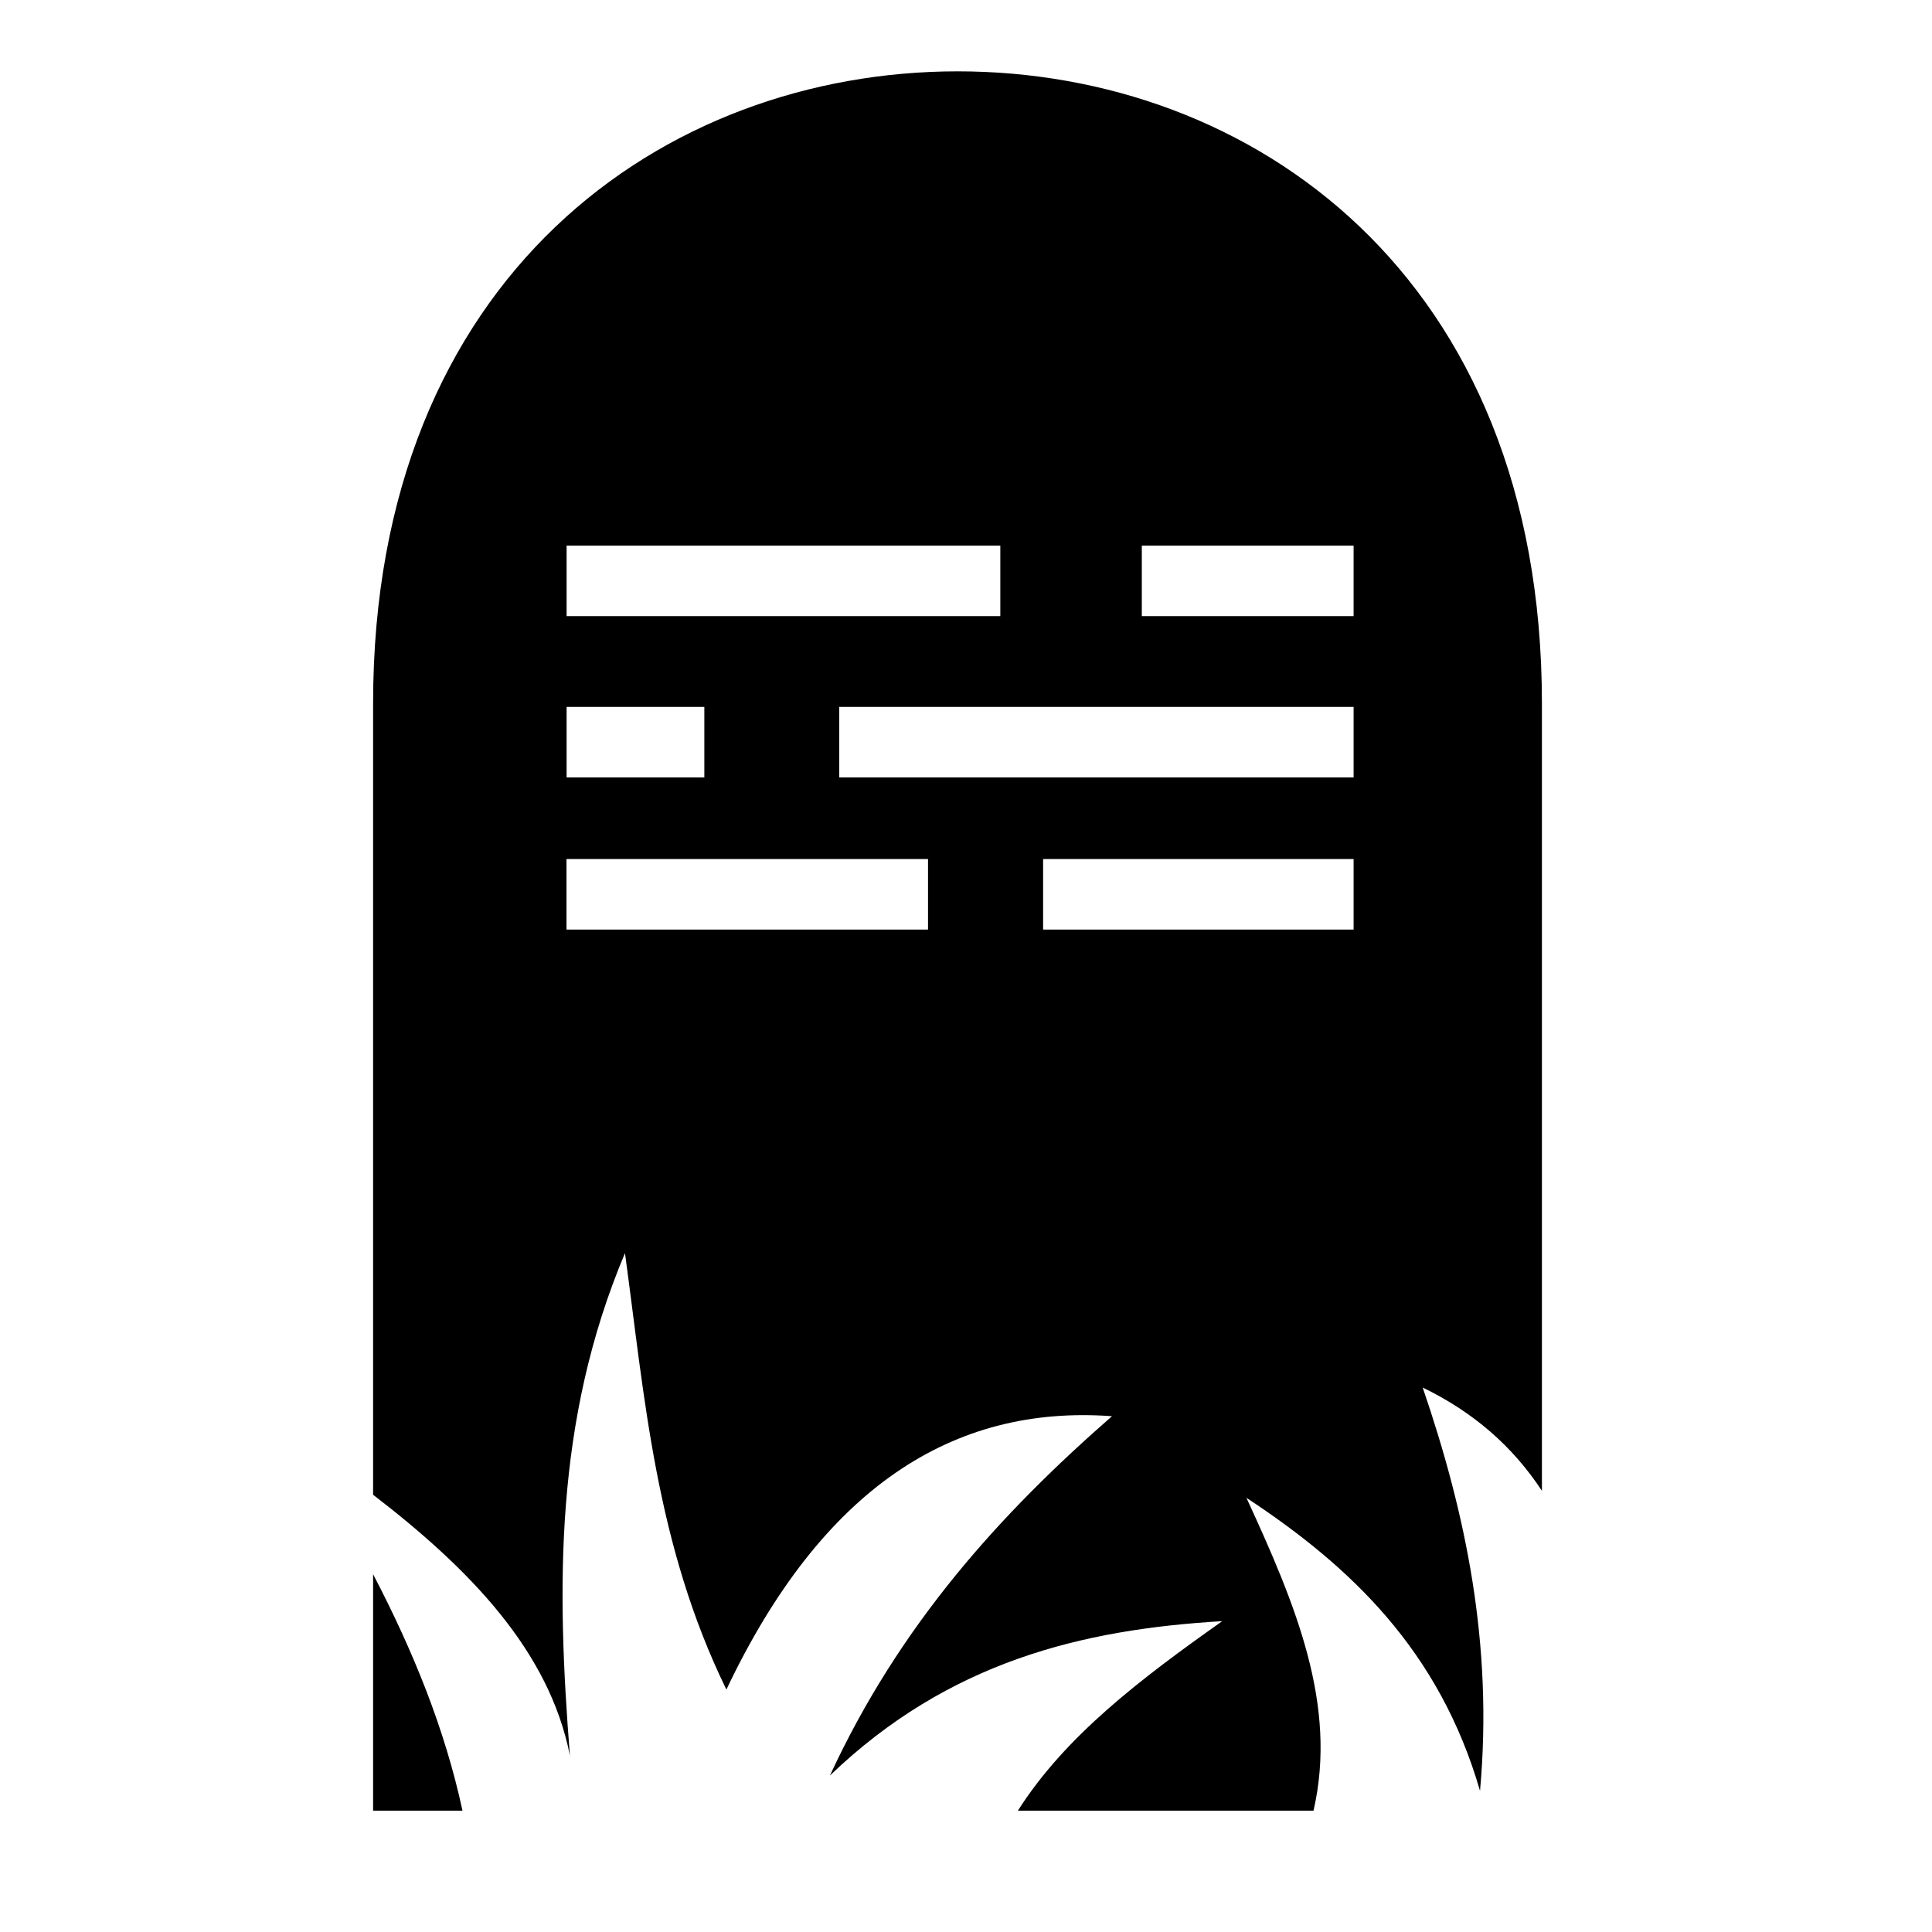 <svg xmlns="http://www.w3.org/2000/svg" viewBox="0 0 512 512"><path fill="#fff" d="M0 0h512v512H0z"/><path d="M253.75 18.906c-77.635.03-154.875 54.01-154.875 167.5v209.72c25.67 19.717 46.68 41.386 52.156 69.124-3.507-44.464-4.166-88.692 14.595-133.156 5.265 38.52 8.087 77.137 26.875 115.656 25.316-53.302 59.948-75.555 102.188-72.438-29.706 25.94-56.26 55.26-74.75 95.22 31.477-30.2 66.886-38.728 103.968-40.907-21.57 15.247-41.576 30.414-54.156 50.22h78.344c6.443-27.99-4.756-54.648-17.78-82.908 27.59 18.168 51.09 40.4 61.905 77.657 3.525-39-3.843-73.686-15.19-106.875 13.34 6.44 23.875 15.568 31.595 27.374V186.406c0-113.616-77.24-167.528-154.875-167.5zM150.156 144.594h114.938v18.687H150.156v-18.686zm152.438 0h56.125v18.687h-56.126v-18.686zm-152.438 42.75h36.5v18.687h-36.5v-18.686zm72.25 0H358.72v18.687H222.405v-18.686zm-72.28 40.312h95.81v18.688h-95.81v-18.688zm126.31 0h82.283v18.688h-82.283v-18.688zm-177.56 189.53v62.658h23.686c-4.638-21.58-13.086-42.375-23.687-62.656z" fill="#000"/></svg>